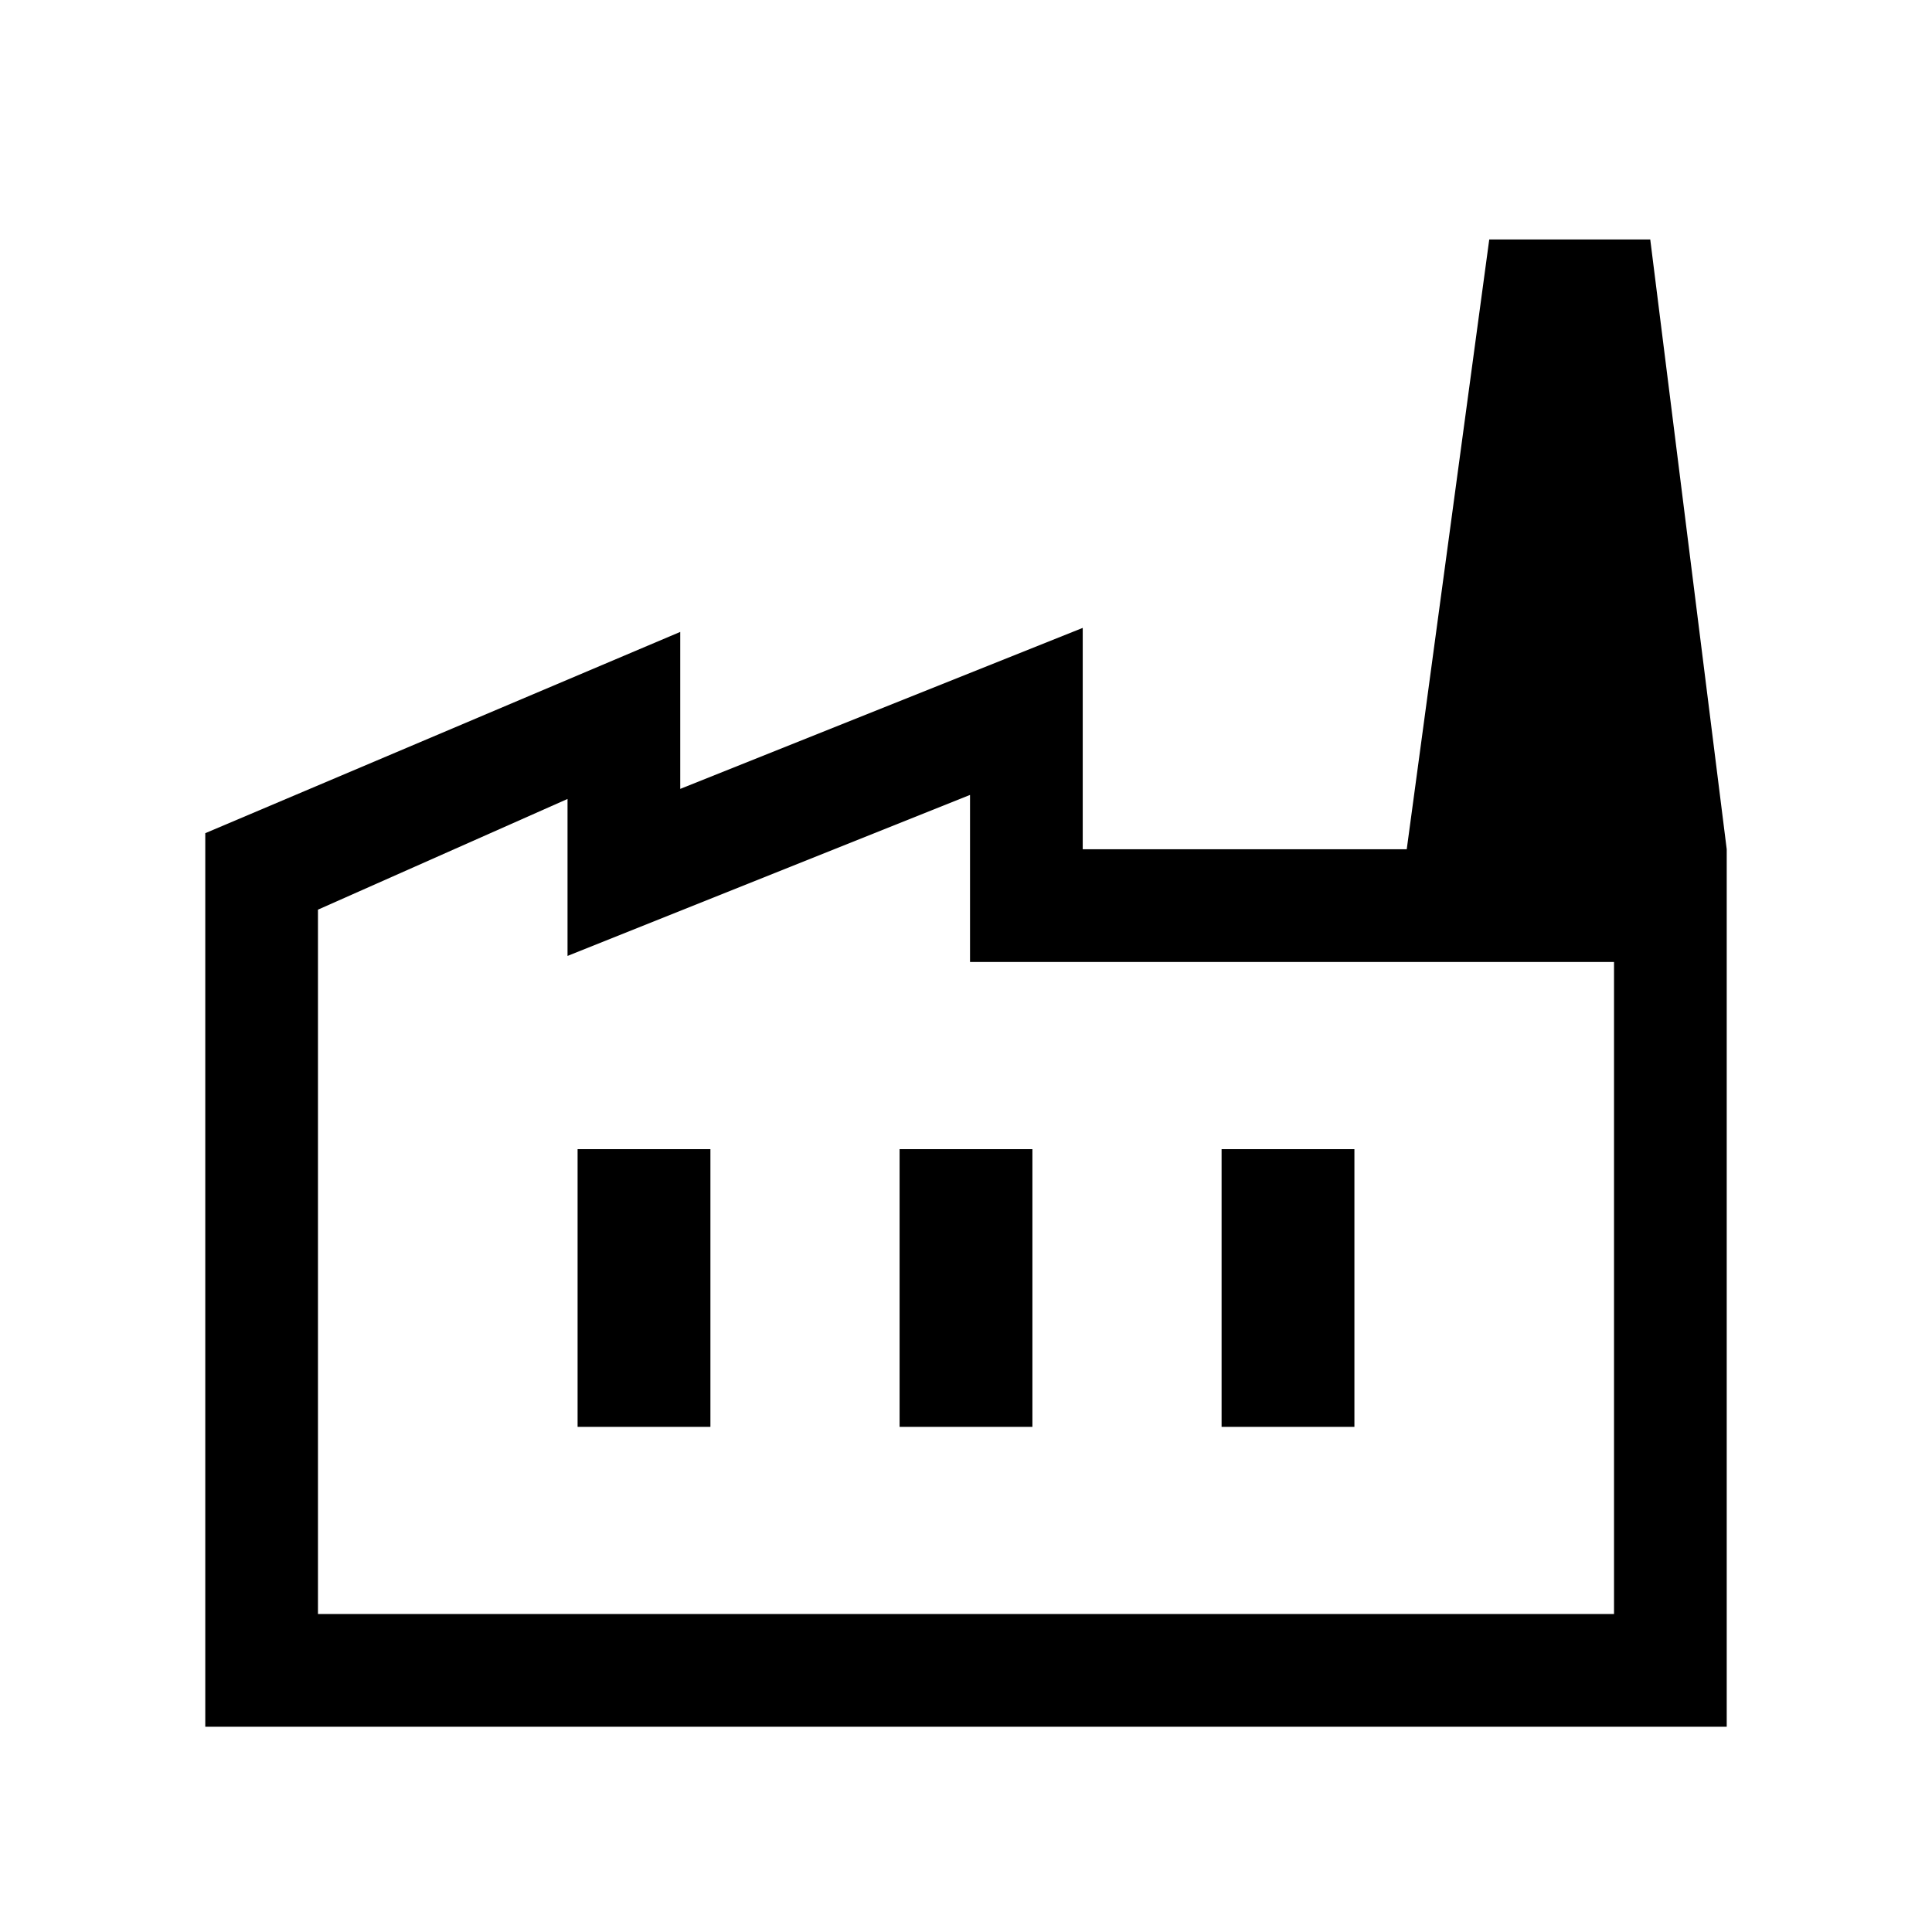 <svg xmlns="http://www.w3.org/2000/svg" height="24" width="24"><path d="M2.55 21.45v-11.1l5.9-2.5V9.8l5-2v2.75h8v10.9Zm1.4-1.4h16.1v-8.1h-8V9.875l-5 2v-1.95L3.95 11.3Zm7.225-2.325h1.65v-3.45h-1.65Zm-4 0h1.65v-3.45h-1.65Zm8 0h1.65v-3.45h-1.65Zm6.275-7.175h-3.975L18.5 2.975h2Zm-17.5 9.5h16.1Z"/></svg>